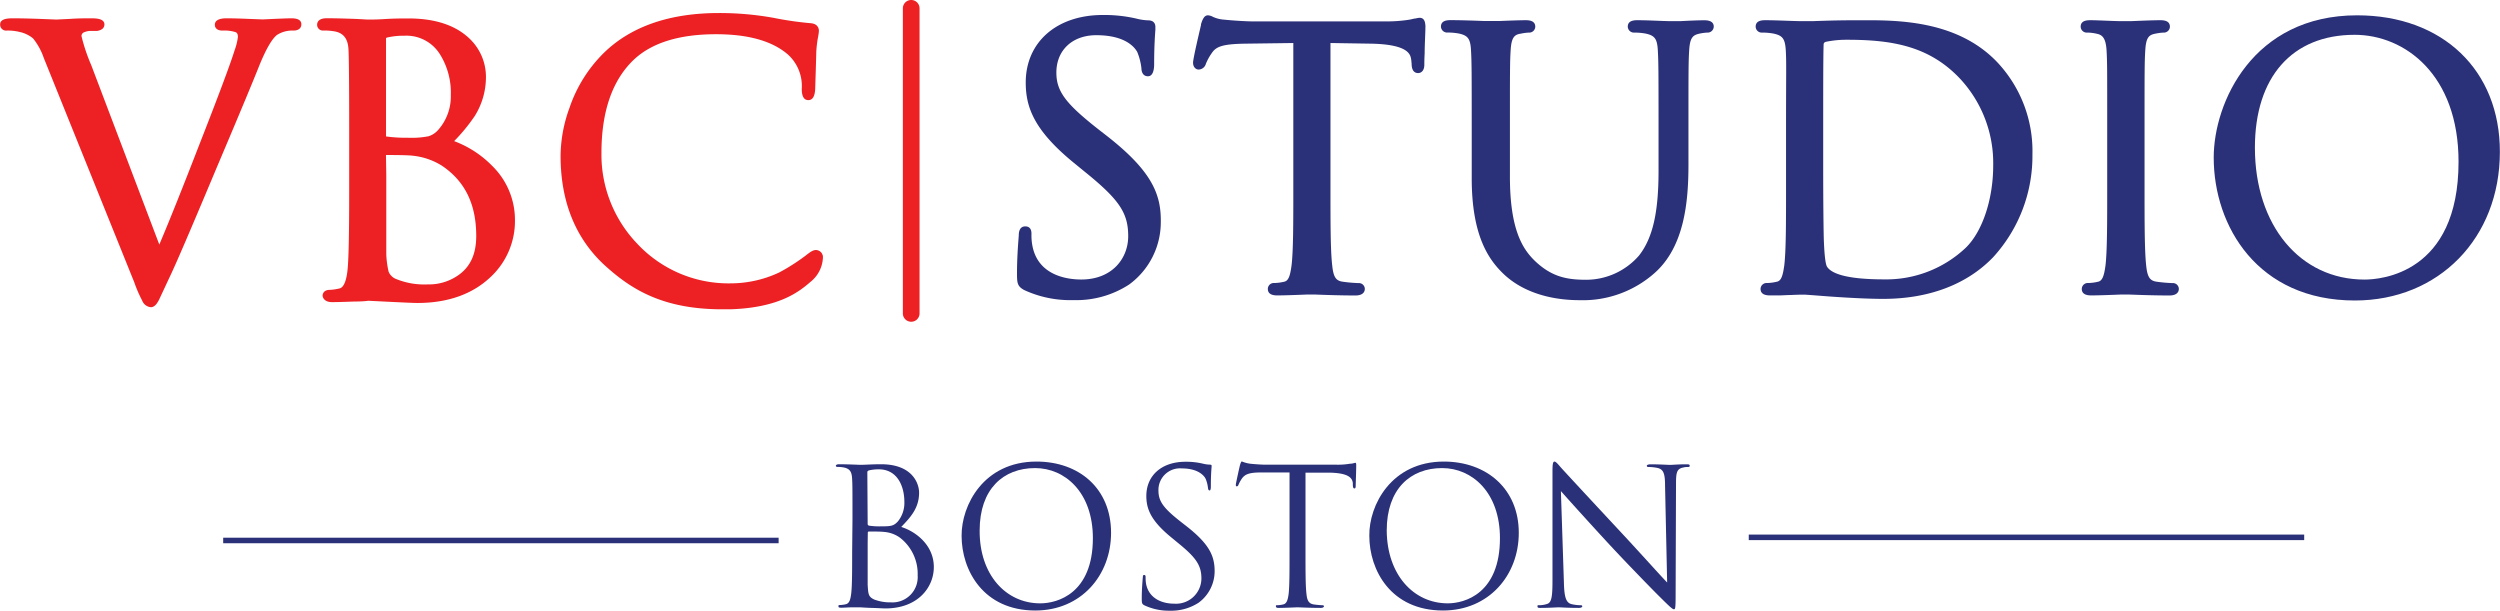 <svg xmlns="http://www.w3.org/2000/svg" viewBox="0 0 383.53 93.66"><defs><style>.cls-1{fill:#2b3179;}.cls-2{fill:#ed2024;}</style></defs><g id="Layer_2" data-name="Layer 2"><g id="Layer_1-2" data-name="Layer 1"><path class="cls-1" d="M170,21l-1.53-1.19c-5-3.93-6.41-5.8-6.41-8.68,0-3.43,2.46-5.73,6.12-5.73,4.4,0,5.86,1.8,6.29,2.58a9.35,9.35,0,0,1,.64,2.51c0,.4.15,1.21,1,1.21s.95-1.23.95-1.82c0-2.88.14-4.6.19-5.33,0-.22,0-.37,0-.43,0-.36-.15-1-1.12-1a8,8,0,0,1-1.76-.26,21.85,21.85,0,0,0-5.19-.56c-7.07,0-11.82,4.16-11.82,10.36,0,3.75,1.24,7.27,7.27,12.23l2.45,2c4.74,3.91,6,5.92,6,9.34s-2.47,6.65-7.2,6.65c-1.94,0-6.55-.49-7.48-5.09a8.51,8.51,0,0,1-.16-1.89c0-.29,0-1.17-.95-1.17s-1,1-1,1.41l-.05.65c-.08,1.1-.22,2.94-.22,5.14,0,1.5.05,2,1.13,2.58h0a16.86,16.86,0,0,0,7.53,1.53,14.85,14.85,0,0,0,8.54-2.39,11.84,11.84,0,0,0,4.86-9.49C178.16,29.92,176.82,26.38,170,21Z"/><path class="cls-1" d="M217.79,2.73a2.77,2.77,0,0,0-.59.1c-.24,0-.58.12-1,.19a21.93,21.93,0,0,1-3.76.26H192c-.66,0-2.73-.11-4.25-.27a4.76,4.76,0,0,1-1.7-.44,1.75,1.75,0,0,0-.74-.22c-.61,0-.85.72-1.06,1.35l0,.12c0,.05-1.22,5.1-1.22,5.79s.43,1.06.85,1.06A1.19,1.19,0,0,0,185,9.78a8,8,0,0,1,.87-1.59c.65-1,1.54-1.43,5.07-1.49l7.47-.1V29c0,5.08,0,9.47-.27,11.71-.21,1.56-.45,2.37-1.13,2.51a7.56,7.56,0,0,1-1.51.2.91.91,0,0,0-1,.9c0,.67.48,1,1.44,1,1.16,0,3.21-.08,4.43-.13l.89,0,.63,0c1.22.05,3.75.14,6.05.14,1.34,0,1.44-.76,1.44-1a.91.91,0,0,0-1-.9,22.51,22.51,0,0,1-2.37-.21c-1.07-.14-1.45-.72-1.63-2.49-.27-2.25-.27-6.64-.27-11.72V6.6l6.27.1c5.89.12,6,1.77,6.12,2.47l.06.59c0,.51.1,1.45,1,1.45.44,0,.95-.33.95-1.28,0-.22,0-.89.05-1.72,0-1.36.12-3.23.12-4.25C218.64,3.65,218.64,2.73,217.79,2.73Z"/><path class="cls-1" d="M261.48,3.11c-1.12,0-2.64.08-3.64.13l-.93,0-.75,0c-1.12,0-3.2-.14-5-.14-1,0-1.44.34-1.44,1a.94.94,0,0,0,1,.9,9.69,9.69,0,0,1,1.73.15c1.41.3,1.78.8,1.88,2.57s.11,3.25.11,11.7v6.79c0,6.46-.91,10.33-3,13a10.76,10.76,0,0,1-8.09,3.71c-3,0-5.29-.46-7.81-2.83-1.93-1.84-3.9-4.82-3.9-13V19.44c0-8.45,0-10,.11-11.7.11-2,.58-2.43,1.53-2.57A8,8,0,0,1,234.53,5a.93.93,0,0,0,1-.9c0-.67-.48-1-1.44-1s-2.78.07-4,.12l-1.34,0-1.13,0c-1.28-.05-3.42-.13-5.12-.13-1,0-1.44.34-1.44,1a.94.94,0,0,0,1,.9,9.69,9.69,0,0,1,1.73.15c1.41.3,1.78.8,1.88,2.57s.11,3.25.11,11.7v7.94c0,8.86,2.62,12.51,4.91,14.7,3.7,3.49,8.84,4,11.58,4a16.57,16.57,0,0,0,11.57-4.17c4.6-4.08,5.19-11,5.19-16.67V19.44c0-8.45,0-10,.11-11.7.11-1.94.55-2.35,1.54-2.57A7.45,7.45,0,0,1,261.91,5a.94.94,0,0,0,1-.9C262.92,3.45,262.43,3.11,261.48,3.11Z"/><path class="cls-1" d="M285.21,3.11h-1c-2.26,0-4.63.08-6,.13l-1.29,0-.71,0c-1.17,0-3.59-.14-5.43-.14-1,0-1.44.34-1.44,1a.93.93,0,0,0,1,.9,9.52,9.52,0,0,1,1.73.15c1.41.3,1.78.8,1.89,2.57S274,11,274,19.44V29c0,5.08,0,9.47-.27,11.71-.22,1.56-.45,2.37-1.14,2.51a7.39,7.39,0,0,1-1.5.2.92.92,0,0,0-1,.9c0,.67.49,1,1.44,1,.39,0,.87,0,1.39,0s1.19-.06,1.79-.06c1.13-.06,2-.06,2.15-.06l1.41.1c.8.06,1.86.15,3.06.23,3.11.21,5.67.32,7.59.32,7,0,12.86-2.22,16.88-6.42a23,23,0,0,0,6-15.72,19.9,19.9,0,0,0-5.43-14.2C300.14,3,290.81,3.08,285.21,3.11ZM279.7,18.57c0-4.1,0-9.72.06-11.57,0-.41.06-.46.33-.58a15.56,15.56,0,0,1,3.28-.32c7,0,12.65,1,17.35,6a19,19,0,0,1,5.06,13.3c0,5.15-1.64,10.09-4.18,12.58a17.74,17.74,0,0,1-12.53,4.88c-6.15,0-8.16-1-8.77-1.93-.16-.23-.38-1.07-.49-3.83-.05-1-.11-5.75-.11-11.76Z"/><path class="cls-1" d="M333.25,43.43a22.51,22.51,0,0,1-2.37-.21c-1.07-.14-1.45-.72-1.63-2.49C329,38.48,329,34.09,329,29V19.44c0-8.45,0-10,.11-11.7.11-2,.57-2.39,1.53-2.57A8,8,0,0,1,331.89,5a.93.93,0,0,0,1-.9c0-.67-.48-1-1.44-1-1.17,0-3.21.09-4.44.14l-.88,0-.84,0c-1.17,0-3.35-.14-4.65-.14-1,0-1.44.34-1.44,1a.93.93,0,0,0,1,.9,6.59,6.59,0,0,1,1.56.2c.77.17,1.3.67,1.41,2.52s.1,3.25.1,11.7V29c0,5.08,0,9.47-.26,11.71-.21,1.52-.45,2.37-1.14,2.51a7.39,7.39,0,0,1-1.5.2.92.92,0,0,0-1,.9c0,.67.49,1,1.44,1,1.17,0,3.22-.08,4.44-.13l.89,0,.63,0c1.21.05,3.74.14,6.05.14,1.34,0,1.44-.76,1.44-1A.91.91,0,0,0,333.25,43.43Z"/><path class="cls-1" d="M361.61,2.35c-16,0-22,13.39-22,21.82,0,10.56,6.77,21.93,21.65,21.93,12.89,0,22.25-9.59,22.25-22.8C383.53,10.77,374.72,2.35,361.61,2.35Zm15.56,22.47c0,17.2-12,18.07-14.42,18.07-9.9,0-16.82-8.32-16.82-20.24,0-10.84,5.72-17.31,15.3-17.31C368.91,5.34,377.17,11.44,377.17,24.82Z"/><path class="cls-2" d="M44.73,2.81c-.66,0-2.11.06-4.42.17L38.18,2.9c-1.37-.06-2.52-.09-3.42-.09-1.19,0-1.8.34-1.8,1,0,.21.09.88,1.17.88a5.71,5.71,0,0,1,2,.24c.12.05.37.15.37.73a9,9,0,0,1-.49,2c-.64,2.07-2.42,6.85-5.31,14.22-2.61,6.74-4.71,12-6.26,15.64L14,10a27.09,27.09,0,0,1-1.5-4.47A.63.63,0,0,1,13,4.92a2.13,2.13,0,0,1,.77-.17h1.11c1-.16,1.14-.69,1.14-1,0-.94-1.4-.94-2.08-.94-.83,0-1.89,0-3.22.09L8.65,3,6.14,2.9c-1.65-.06-3-.09-4.12-.09-.66,0-2,0-2,.94a.91.91,0,0,0,1,.94A7.48,7.48,0,0,1,3,4.9a4.78,4.78,0,0,1,2.08,1,9.91,9.91,0,0,1,1.64,3L20.6,43.31a20.58,20.58,0,0,0,1.22,2.82,1.57,1.57,0,0,0,1.33,1c.59,0,1-.64,1.28-1.21L26,42.56c1-2.07,3.45-7.8,7.31-17C36.94,17,39.08,11.84,39.68,10.3c1.4-3.49,2.36-4.66,2.91-5A4.35,4.35,0,0,1,45,4.69c1.14,0,1.23-.72,1.23-.94C46.24,3.32,46,2.81,44.73,2.81Z"/><path class="cls-2" d="M69.67,21.65a27.15,27.15,0,0,0,3.16-3.85,11.26,11.26,0,0,0,1.72-6,8.1,8.1,0,0,0-2.3-5.66c-2.14-2.19-5.36-3.31-9.57-3.31-1,0-2.19,0-3.59.09S56.84,3,56.51,3V3c-.41,0-1.11-.07-2.31-.11-1.67-.06-3.05-.09-4.09-.09-1.32,0-1.46.7-1.46,1a.88.88,0,0,0,1,.88,9.2,9.2,0,0,1,1.81.16c1.27.28,1.91,1.14,2,2.7.07,1.22.11,5.29.11,12.09v9.89c0,6.6-.09,10.68-.28,12.12-.13,1.1-.45,2.45-1.21,2.61a7.71,7.71,0,0,1-1.5.22c-1,0-1.09.73-1.09.88s.14,1,1.46,1q1,0,3.33-.09c1.14,0,1.82-.06,2.21-.12v0l3.43.17c2.27.11,3.61.17,4.11.17,4.69,0,8.48-1.36,11.25-4A11.73,11.73,0,0,0,79,33.74a11.59,11.59,0,0,0-3.5-8.3A16,16,0,0,0,69.67,21.65ZM62.06,5.48a6.06,6.06,0,0,1,5.43,2.84,11.09,11.09,0,0,1,1.67,6.27,7.73,7.73,0,0,1-1.91,5.31,3.26,3.26,0,0,1-1.49,1,13.68,13.68,0,0,1-3.25.23,21.41,21.41,0,0,1-3.29-.2s0,0,0-.09v-15a.63.63,0,0,1,.25-.1A11.23,11.23,0,0,1,62.06,5.48Zm-2.85,18.3c2.75,0,3.77.06,4.13.11a10.43,10.43,0,0,1,4.47,1.54c3.54,2.39,5.25,5.91,5.25,10.78,0,2.68-.85,4.62-2.61,5.91a7.83,7.83,0,0,1-4.83,1.51,11.4,11.4,0,0,1-4.76-.79,2.06,2.06,0,0,1-1.24-1.15,13.76,13.76,0,0,1-.36-2.77c0-.57,0-4.64,0-12.09Z"/><path class="cls-2" d="M126.25,39.39a1.11,1.11,0,0,0-.63-.93c-.66-.3-1.18.09-2,.73a30.42,30.42,0,0,1-4.08,2.61,17.56,17.56,0,0,1-7.38,1.67,19.16,19.16,0,0,1-14.38-6.06,19.74,19.74,0,0,1-5.51-13.95c0-6.33,1.65-11.12,4.92-14.26,2.75-2.62,7-3.95,12.65-3.95,4.87,0,8.56,1,11,3.08A6.52,6.52,0,0,1,123,13.64c0,1.14.34,1.72,1,1.72s1-.57,1.06-1.71c.07-2.21.13-4.14.17-5.76a19,19,0,0,1,.23-2,8.13,8.13,0,0,0,.17-1.16c0-.25-.09-1.08-1.26-1.17a51.29,51.29,0,0,1-5.73-.83A47,47,0,0,0,110.27,2C102.66,2,96.7,4.1,92.56,8.19a21.54,21.54,0,0,0-5.19,8.35A21.82,21.82,0,0,0,86,23.91c0,7.13,2.36,12.85,7,17,3.82,3.41,8.62,6.54,17.77,6.54l1.2,0c7.73-.22,10.78-2.84,12.42-4.25l.21-.18A5,5,0,0,0,126.25,39.39Z"/><path class="cls-2" d="M139.79,49.36a1.28,1.28,0,0,1-1.28-1.28V1.28a1.28,1.28,0,0,1,2.56,0v46.8A1.28,1.28,0,0,1,139.79,49.36Z"/><path class="cls-1" d="M130.78,79.67c0-4.54,0-5.36-.06-6.29s-.29-1.46-1.25-1.66a5.36,5.36,0,0,0-1-.09c-.12,0-.24-.06-.24-.17s.15-.24.47-.24c1.31,0,3.15.09,3.29.09.7,0,1.84-.09,3.18-.09,4.78,0,5.83,2.92,5.83,4.37,0,2.39-1.37,3.82-2.74,5.25,2.16.67,5,2.74,5,6.15,0,3.12-2.45,6.35-7.43,6.35-.32,0-1.25-.06-2.1-.08s-1.66-.09-1.78-.09-.55,0-1.16,0-1.26.06-1.69.06-.47-.06-.47-.24.06-.17.23-.17a4.34,4.34,0,0,0,.88-.12c.58-.12.73-.76.84-1.6.15-1.23.15-3.53.15-6.33Zm2.33.65a.28.28,0,0,0,.2.32,10.66,10.66,0,0,0,1.78.11c1.63,0,2-.06,2.65-.75a4.49,4.49,0,0,0,1-3c0-2.42-1.08-5-3.93-5a7,7,0,0,0-1.4.14c-.26.06-.35.15-.35.32Zm0,3.08c0,2.25,0,5.86,0,6.3.09,1.43.09,1.84,1,2.27a6.84,6.84,0,0,0,2.56.44,3.88,3.88,0,0,0,4.11-4.14A7,7,0,0,0,138,82.44a4.83,4.83,0,0,0-2.42-.84c-.38-.06-1.84-.06-2.27-.06-.12,0-.18.06-.18.2Z"/><path class="cls-1" d="M159,70.81c6.56,0,11.45,4.14,11.45,10.93,0,6.53-4.6,11.92-11.62,11.92-8,0-11.31-6.2-11.31-11.45C147.48,77.49,150.92,70.81,159,70.81Zm.61,21.75c2.62,0,8.05-1.52,8.05-10,0-7-4.26-10.75-8.86-10.75-4.87,0-8.51,3.2-8.51,9.58C150.25,88.18,154.33,92.56,159.57,92.56Z"/><path class="cls-1" d="M175.6,92.88c-.41-.21-.44-.32-.44-1.11,0-1.46.12-2.62.15-3.09s.09-.47.23-.47.21.09.21.32a5.59,5.59,0,0,0,.08,1.08c.44,2.16,2.36,3,4.32,3a3.89,3.89,0,0,0,4.16-3.87c0-2-.84-3.18-3.35-5.25l-1.31-1.08c-3.09-2.53-3.79-4.34-3.79-6.32,0-3.12,2.33-5.25,6-5.25a11.07,11.07,0,0,1,2.72.3,5,5,0,0,0,1,.14c.24,0,.3.06.3.21s-.12,1.1-.12,3.08c0,.47-.06.67-.2.67s-.21-.14-.24-.37a5,5,0,0,0-.38-1.46c-.17-.32-1-1.55-3.64-1.55a3.31,3.31,0,0,0-3.58,3.38c0,1.67.75,2.72,3.55,4.9l.82.64c3.44,2.71,4.25,4.52,4.25,6.85a6,6,0,0,1-2.47,4.84,7.73,7.73,0,0,1-4.41,1.22A8.84,8.84,0,0,1,175.6,92.88Z"/><path class="cls-1" d="M200.28,84.8c0,2.8,0,5.1.15,6.33.09.84.26,1.48,1.14,1.6a12.2,12.2,0,0,0,1.31.12c.17,0,.23.08.23.17s-.15.24-.47.24c-1.6,0-3.43-.09-3.58-.09s-2,.09-2.86.09c-.32,0-.46-.06-.46-.24s0-.17.23-.17a4.34,4.34,0,0,0,.87-.12c.59-.12.73-.76.85-1.6.14-1.23.14-3.53.14-6.33V72.48l-4.31,0c-1.81,0-2.5.24-3,.94a5.47,5.47,0,0,0-.5.9c-.08.23-.17.29-.29.29s-.14-.09-.14-.26.58-2.8.64-3,.17-.56.29-.56a4.9,4.9,0,0,0,1.28.35c.85.09,1.95.15,2.3.15h10.93a11.23,11.23,0,0,0,2.07-.15c.44,0,.7-.14.82-.14s.14.17.14.35c0,.87-.08,2.88-.08,3.2s-.09.38-.21.38-.2-.08-.23-.49l0-.32c-.09-.88-.79-1.55-3.58-1.61l-3.68,0Z"/><path class="cls-1" d="M221.5,70.81C228.06,70.81,233,75,233,81.74c0,6.53-4.6,11.92-11.63,11.92-8,0-11.3-6.2-11.3-11.45C210,77.49,213.46,70.81,221.5,70.81Zm.61,21.75c2.62,0,8-1.52,8-10,0-7-4.26-10.75-8.87-10.75-4.86,0-8.5,3.2-8.5,9.58C212.79,88.18,216.87,92.56,222.11,92.56Z"/><path class="cls-1" d="M239.92,89.29c.05,2.39.35,3.15,1.13,3.38a6.29,6.29,0,0,0,1.46.18c.15,0,.23.06.23.17s-.17.24-.52.24c-1.66,0-2.83-.09-3.09-.09s-1.49.09-2.8.09c-.29,0-.46,0-.46-.24s.08-.17.23-.17a4,4,0,0,0,1.19-.18c.73-.2.88-1,.88-3.7l0-16.7c0-1.14.08-1.46.32-1.46s.73.65,1,.94c.43.49,4.78,5.18,9.27,10,2.88,3.09,6.06,6.65,7,7.61l-.32-14.81c0-1.89-.23-2.53-1.14-2.76a7.47,7.47,0,0,0-1.42-.15c-.21,0-.24-.09-.24-.2s.24-.21.58-.21c1.32,0,2.71.09,3,.09s1.28-.09,2.47-.09c.32,0,.53,0,.53.21s-.12.2-.32.2a2.49,2.49,0,0,0-.7.09c-1,.2-1.08.84-1.08,2.59l-.06,17.08c0,1.92-.06,2.07-.26,2.07s-.58-.32-2.13-1.87c-.32-.29-4.52-4.57-7.61-7.89-3.38-3.65-6.67-7.32-7.6-8.37Z"/><rect class="cls-1" x="34.24" y="82.49" width="85.21" height="0.85"/><rect class="cls-1" x="268.28" y="82.01" width="85.21" height="0.85"/></g></g></svg>